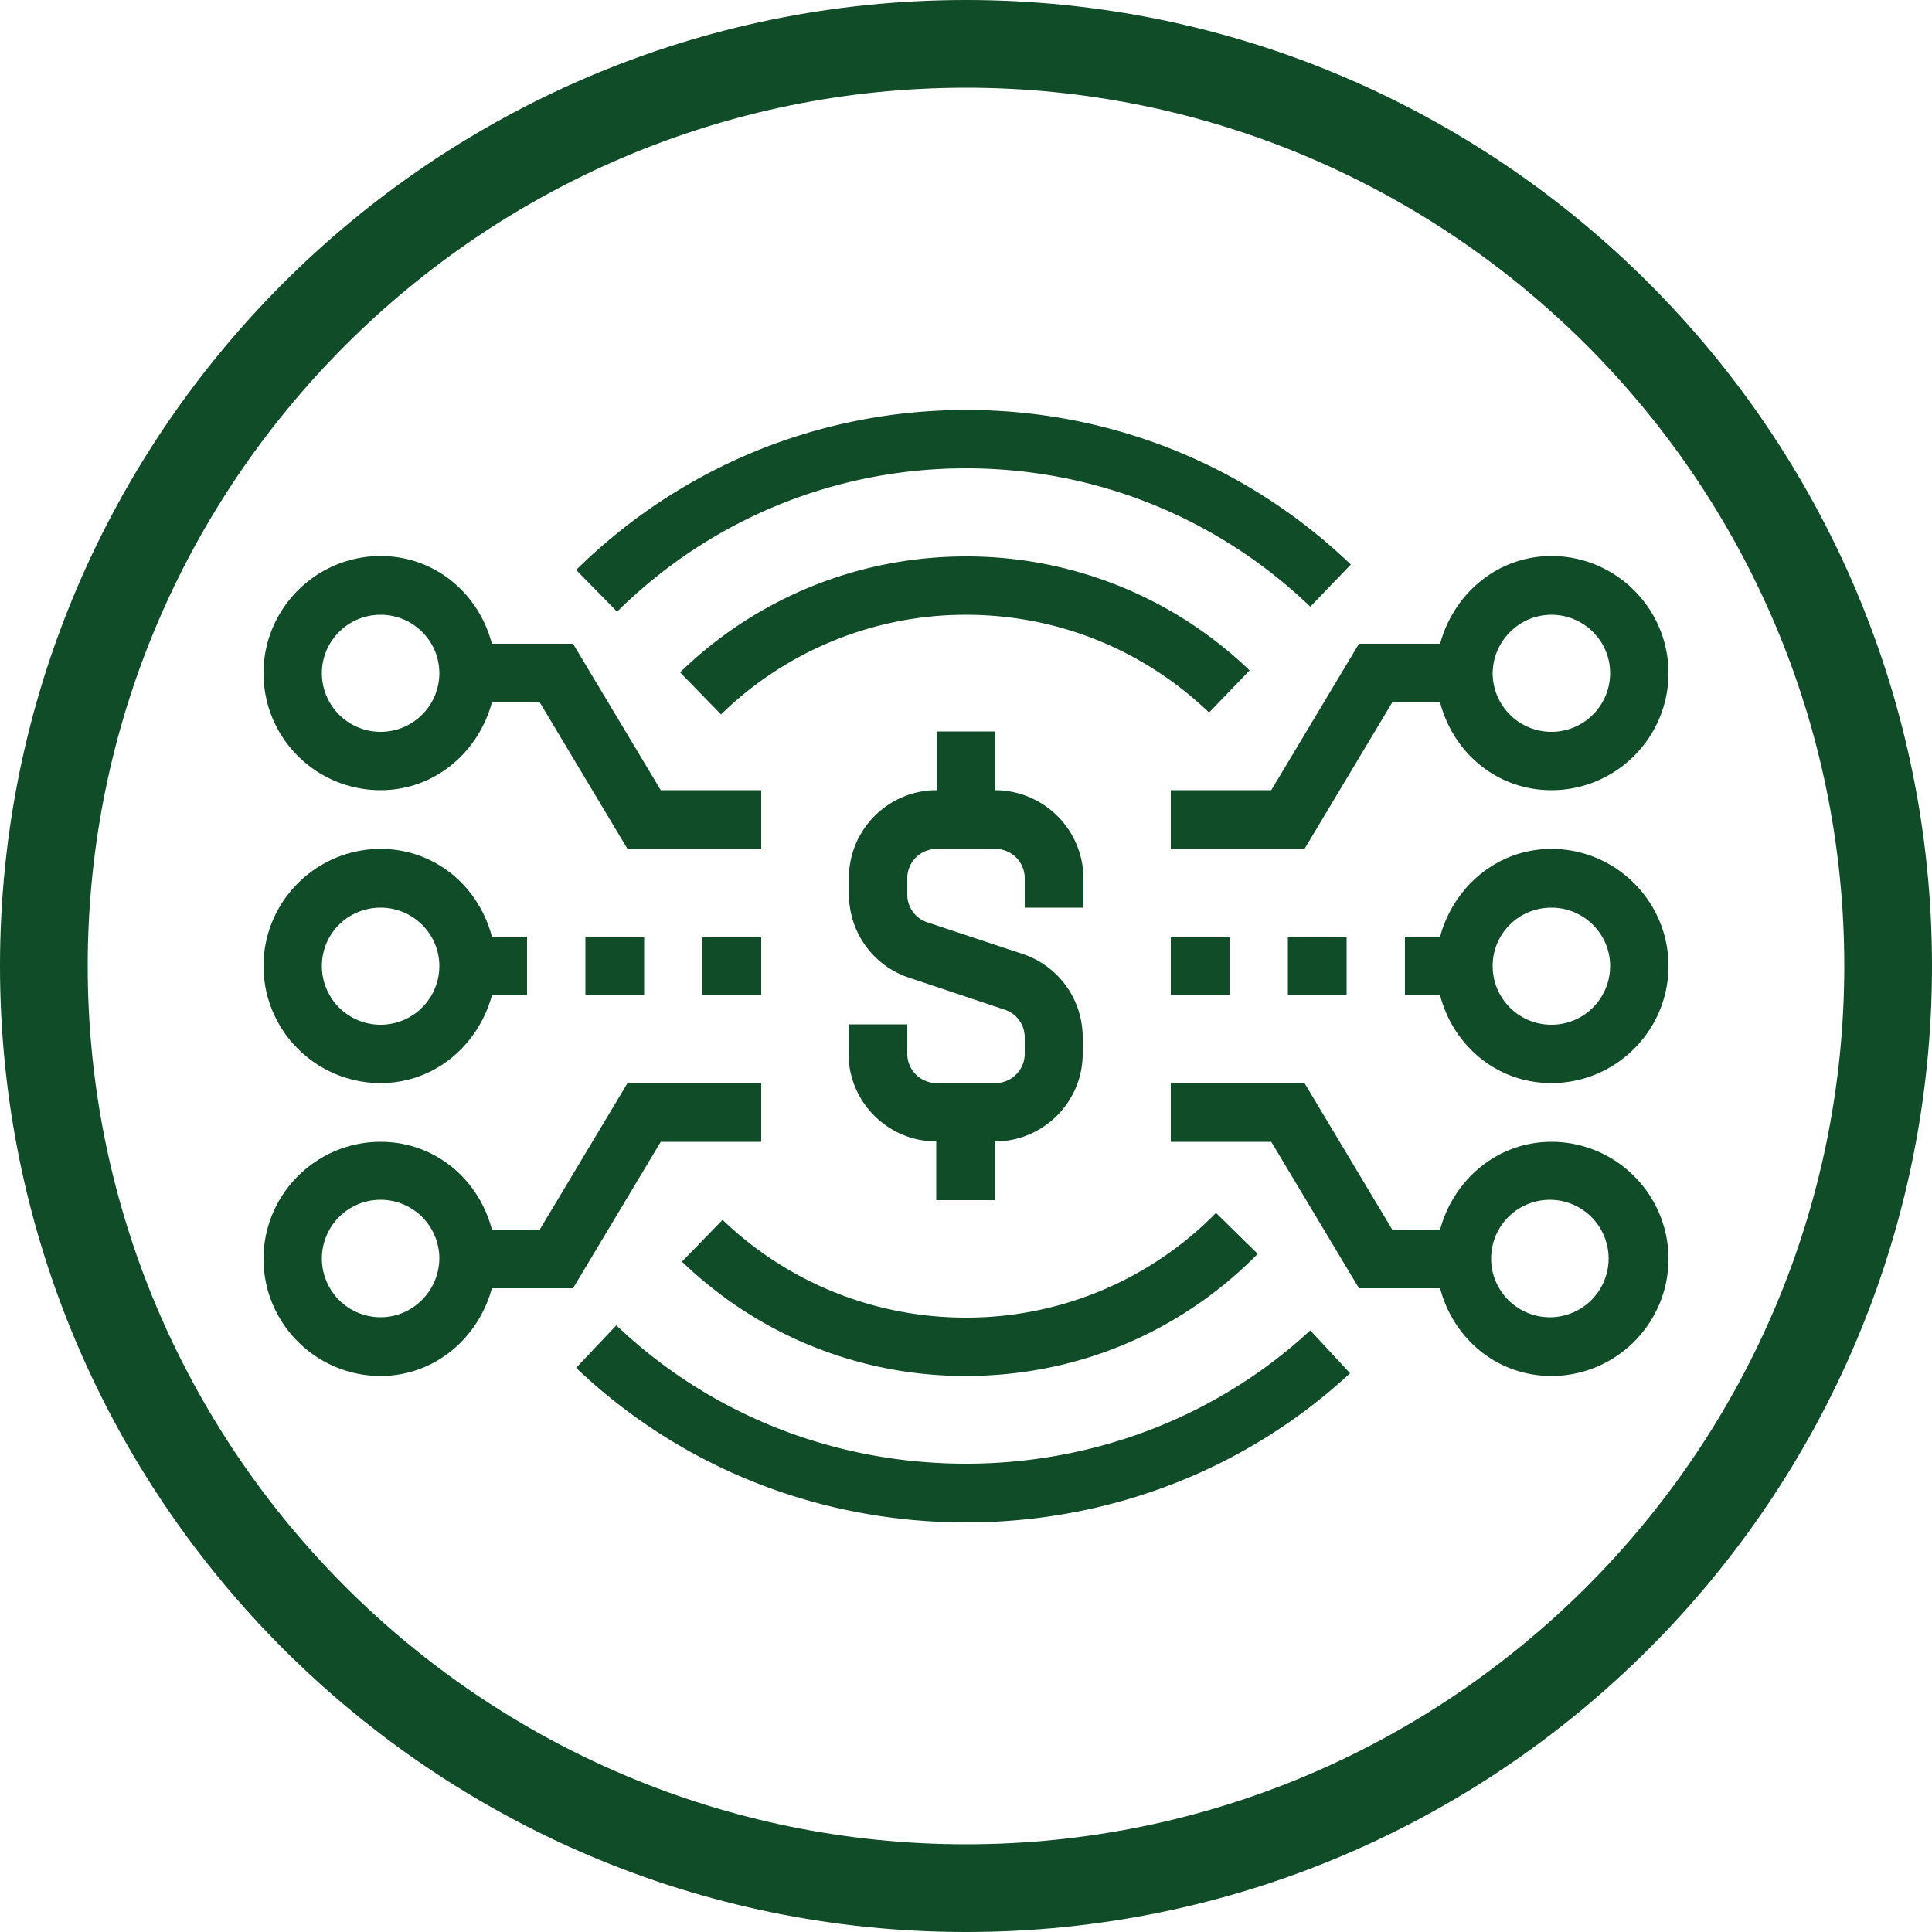 <svg xmlns="http://www.w3.org/2000/svg" viewBox="0 0 50 50"><style>.st0{fill:#104c28}</style><path class="st0" d="M40.15 21.97c-1.4 0-2.53.98-2.88 2.27h-.91v1.52h.91c.34 1.3 1.47 2.27 2.88 2.27 1.67 0 3.03-1.36 3.03-3.03s-1.36-3.03-3.03-3.03zm0 4.55c-.84 0-1.52-.68-1.52-1.52s.68-1.51 1.52-1.51 1.52.68 1.52 1.51c0 .84-.68 1.52-1.52 1.52zM40.15 29.55c-1.4 0-2.53.98-2.88 2.27h-1.24l-2.27-3.79H30.3v1.52h2.6l2.27 3.79h2.1c.34 1.3 1.47 2.27 2.88 2.27 1.67 0 3.03-1.36 3.03-3.03 0-1.67-1.36-3.03-3.03-3.03zm0 4.54a1.52 1.52 0 1 1-.001-3.039 1.52 1.52 0 0 1 .001 3.039zM32.9 20.45h-2.6v1.52h3.46l2.27-3.79h1.24c.34 1.3 1.47 2.27 2.88 2.27 1.67 0 3.03-1.36 3.03-3.03 0-1.67-1.36-3.03-3.03-3.03-1.4 0-2.53.98-2.88 2.27h-2.1l-2.27 3.79zm7.25-4.54c.84 0 1.52.68 1.52 1.51a1.52 1.52 0 1 1-3.04 0c.01-.83.69-1.51 1.52-1.51zM9.85 20.45c1.4 0 2.53-.98 2.88-2.27h1.24l2.27 3.79h3.46v-1.52h-2.6l-2.27-3.79h-2.1c-.34-1.3-1.47-2.27-2.88-2.27-1.67 0-3.03 1.36-3.03 3.03 0 1.68 1.36 3.03 3.03 3.03zm0-4.54c.84 0 1.52.68 1.52 1.51a1.52 1.52 0 1 1-3.04 0c0-.83.68-1.51 1.52-1.51zM9.85 28.03c1.4 0 2.53-.98 2.88-2.27h.91v-1.52h-.91c-.34-1.3-1.47-2.27-2.88-2.27-1.67 0-3.03 1.36-3.03 3.03s1.36 3.03 3.03 3.03zm0-4.54c.84 0 1.52.68 1.52 1.51a1.52 1.52 0 1 1-3.04 0c0-.84.68-1.51 1.52-1.51zM17.1 29.55h2.6v-1.52h-3.46l-2.27 3.79h-1.24c-.34-1.3-1.47-2.27-2.88-2.27-1.67 0-3.03 1.36-3.03 3.03 0 1.67 1.36 3.03 3.03 3.03 1.4 0 2.53-.98 2.88-2.27h2.1l2.27-3.79zm-7.25 4.54a1.52 1.52 0 1 1 1.52-1.52c-.01.84-.69 1.52-1.52 1.52zM18.18 24.24h1.52v1.52h-1.52zM15.15 24.24h1.52v1.52h-1.52zM30.3 24.24h1.52v1.52H30.3zM33.33 24.24h1.52v1.52h-1.52zM32.34 17.35A10.56 10.56 0 0 0 25 14.4c-2.78 0-5.41 1.07-7.4 3l1.06 1.09A9.06 9.06 0 0 1 25 15.91c2.36 0 4.59.9 6.29 2.53l1.05-1.09zM17.65 32.65A10.53 10.53 0 0 0 25 35.61c2.86 0 5.54-1.12 7.55-3.16l-1.08-1.06A9.046 9.046 0 0 1 25 34.1c-2.36 0-4.6-.9-6.3-2.53l-1.05 1.08z"/><path class="st0" d="M25 12.12c3.34 0 6.5 1.27 8.91 3.58l1.05-1.09c-2.69-2.58-6.23-4-9.95-4-3.8 0-7.39 1.47-10.1 4.14l1.06 1.08c2.42-2.39 5.63-3.71 9.03-3.71zM25 37.88c-3.41 0-6.62-1.27-9.05-3.58l-1.04 1.1c2.71 2.58 6.29 4 10.09 4 3.72 0 7.25-1.37 9.94-3.86l-1.03-1.11c-2.4 2.22-5.57 3.45-8.91 3.45zM25.76 20.45v-1.52h-1.52v1.52c-1.25 0-2.27 1.02-2.27 2.27v.42c0 .98.62 1.85 1.55 2.16l2.48.83c.31.1.52.39.52.72v.42c0 .42-.34.76-.76.76h-1.52a.76.76 0 0 1-.76-.76v-.76h-1.52v.76c0 1.25 1.02 2.27 2.27 2.27v1.52h1.52v-1.52c1.25 0 2.27-1.02 2.27-2.27v-.42c0-.98-.62-1.85-1.55-2.16L24 23.87a.754.754 0 0 1-.52-.72v-.42c0-.42.34-.76.76-.76h1.52c.42 0 .76.34.76.76v.76h1.52v-.76a2.292 2.292 0 0 0-2.28-2.28z"/><path class="st0" d="M25 0C11.21 0 0 11.21 0 25s11.21 25 25 25 25-11.21 25-25S38.79 0 25 0zm0 47.73C12.47 47.73 2.27 37.53 2.27 25S12.47 2.27 25 2.27 47.73 12.47 47.73 25 37.53 47.73 25 47.73z"/></svg>
